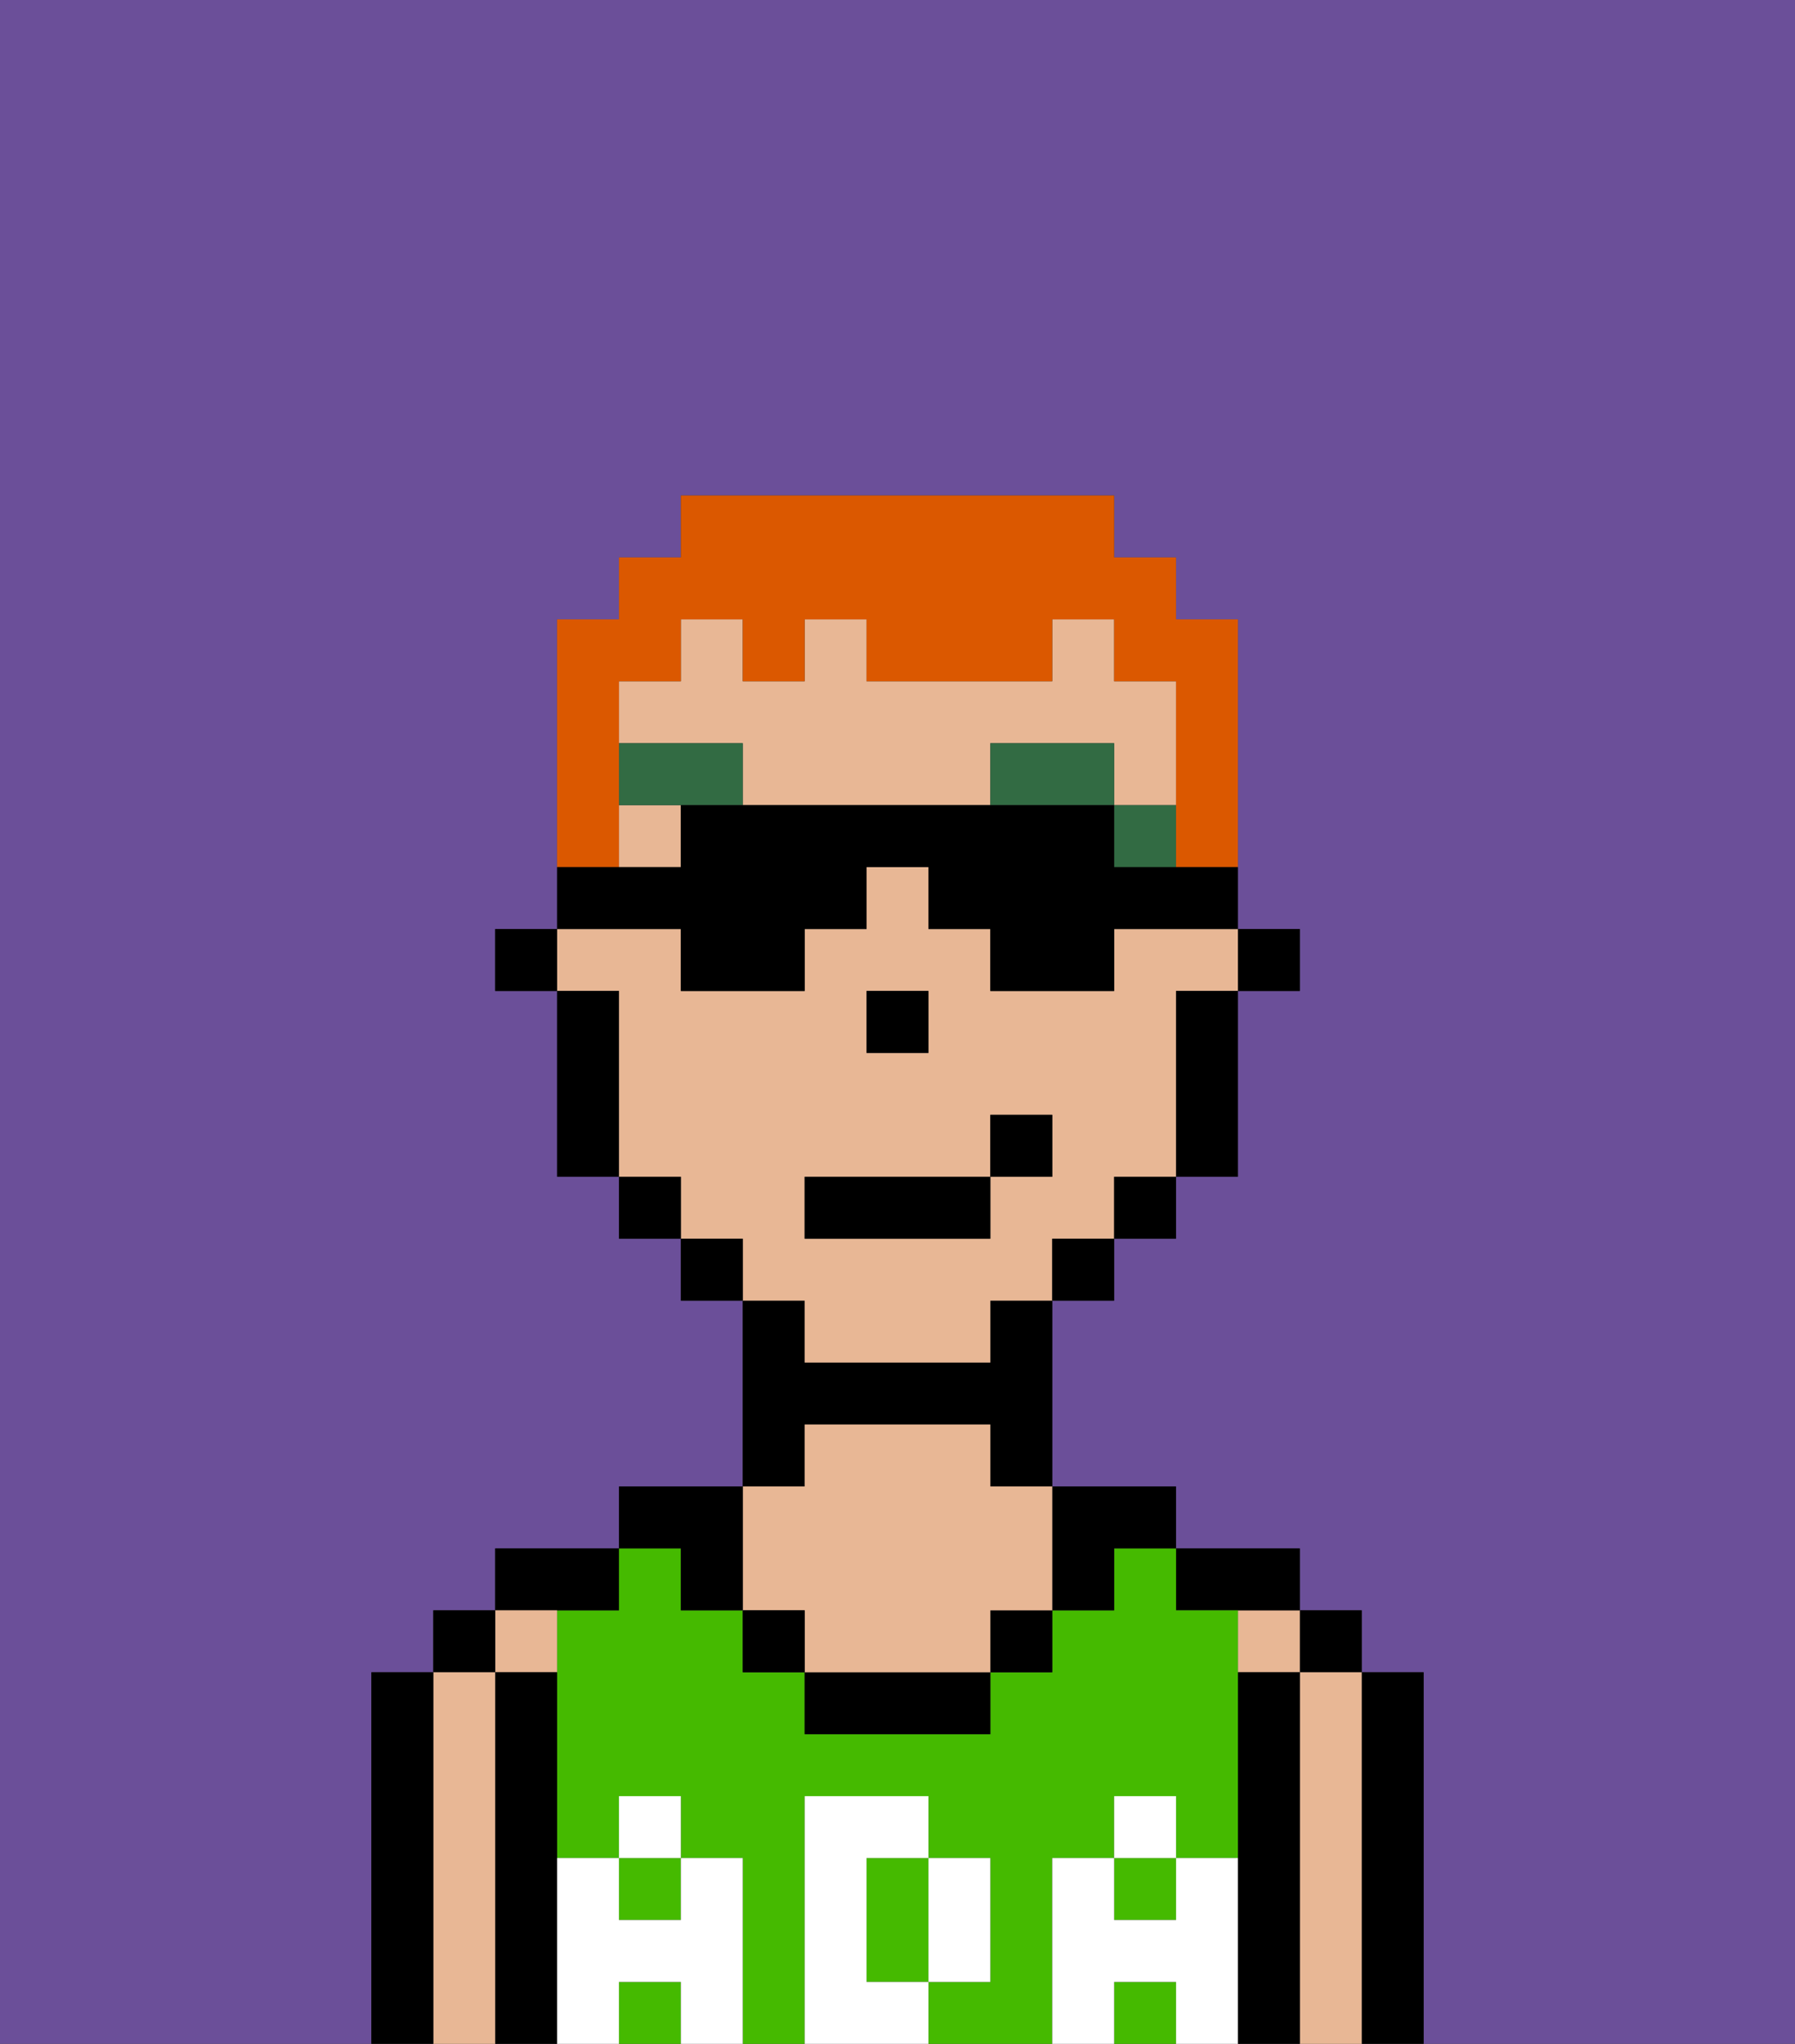 <svg xmlns="http://www.w3.org/2000/svg" viewBox="0 0 29 33"><rect x="0" y="0" width="29" height="33" fill="#333333" stroke="none"/><defs><style>polygon,rect,path{shape-rendering:crispedges;}.aa264-1{fill:#6b4f99;}.aa264-2{fill:#000000;}.aa264-3{fill:#e8b795;}.aa264-4{fill:#45ba00;}.aa264-5{fill:#ffffff;}.aa264-6{fill:#326b43;}.aa264-7{fill:#db5800;}</style></defs><rect class="aa264-1" x="14" y="16" width="1"/><rect class="aa264-1" x="9" y="16" width="1"/><rect class="aa264-1" x="10" y="19" width="1"/><rect class="aa264-1" x="19" y="16" width="1"/><path class="aa264-1" d="M6,31V27H7V26H8V25h2V24h2V21H11V20H10V19H9V16H8V15H9V10h1V9h1V8h7V9h1v1h1v5h1v1H20v3H19v1H18v1H17v3h2v1h2v1h1v1h1v6h6V0H0V33H6Z"/><rect class="aa264-1" x="18" y="19" width="1"/><rect class="aa264-1" x="12" y="21" width="1"/><rect class="aa264-1" x="11" y="20" width="1"/><rect class="aa264-1" x="17" y="20" width="1"/><rect class="aa264-1" x="16" y="21" width="1"/><path class="aa264-1" d="M14,22h0Z"/><path class="aa264-2" d="M23,31V27H22v6h1Z"/><rect class="aa264-2" x="21" y="26" width="1" height="1"/><path class="aa264-3" d="M22,31V27H21v6h1Z"/><rect class="aa264-3" x="20" y="26" width="1" height="1"/><path class="aa264-2" d="M21,31V27H20v6h1Z"/><path class="aa264-2" d="M20,26h1V25H19v1Z"/><rect class="aa264-4" x="10" y="30" width="1" height="1"/><rect class="aa264-4" x="18" y="30" width="1" height="1"/><path class="aa264-4" d="M17,31V30h1V29h1v1h1V26H19V25H18v1H17v1H16v1H13V27H12V26H11V25H10v1H9v4h1V29h1v1h1v3h1V29h2v1h1v2H15v1h2Z"/><rect class="aa264-4" x="18" y="32" width="1" height="1"/><path class="aa264-4" d="M14,31v1h1V30H14Z"/><rect class="aa264-4" x="10" y="32" width="1" height="1"/><path class="aa264-2" d="M17,26h1V25h1V24H17Z"/><rect class="aa264-2" x="16" y="26" width="1" height="1"/><path class="aa264-2" d="M14,27H13v1h3V27Z"/><path class="aa264-2" d="M13,23h3v1h1V21H16v1H13V21H12v3h1Z"/><path class="aa264-3" d="M12,26h1v1h3V26h1V24H16V23H13v1H12Z"/><rect class="aa264-2" x="12" y="26" width="1" height="1"/><path class="aa264-2" d="M11,26h1V24H10v1h1Z"/><path class="aa264-2" d="M10,26V25H8v1Z"/><rect class="aa264-3" x="8" y="26" width="1" height="1"/><path class="aa264-2" d="M9,31V27H8v6H9Z"/><rect class="aa264-2" x="7" y="26" width="1" height="1"/><path class="aa264-3" d="M8,31V27H7v6H8Z"/><path class="aa264-2" d="M7,32V27H6v6H7Z"/><path class="aa264-5" d="M20,31V30H19v1H18V30H17v3h1V32h1v1h1Z"/><rect class="aa264-5" x="18" y="29" width="1" height="1"/><path class="aa264-5" d="M15,32h1V30H15Z"/><path class="aa264-5" d="M14,32V30h1V29H13v4h2V32Z"/><path class="aa264-5" d="M12,31V30H11v1H10V30H9v3h1V32h1v1h1Z"/><rect class="aa264-5" x="10" y="29" width="1" height="1"/><polygon class="aa264-2" points="20 16 21 16 21 15 20 15 20 16"/><path class="aa264-3" d="M10,16v3h1v1h1v1h1v1h3V21h1V20h1V19h1V16h1V15H18v1H16V15H15V14H14v1H13v1H11V15H9v1Zm4,1V16h1v1Zm-1,2h3V18h1v1H16v1H13Z"/><path class="aa264-3" d="M19,13V11H18V10H17v1H14V10H13v1H12V10H11v1H10v1h2v1h4V12h2v1Z"/><rect class="aa264-3" x="10" y="13" width="1" height="1"/><path class="aa264-2" d="M19,17v2h1V16H19Z"/><rect class="aa264-2" x="18" y="11" width="1"/><polygon class="aa264-2" points="18 20 18 20 19 20 19 19 18 19 18 20"/><polygon class="aa264-2" points="17 21 17 21 18 21 18 20 17 20 17 21"/><rect class="aa264-2" x="11" y="10" width="1"/><rect class="aa264-2" x="13" y="10" width="1"/><rect class="aa264-2" x="17" y="10" width="1"/><polygon class="aa264-2" points="12 20 11 20 11 21 12 21 12 20"/><rect class="aa264-2" x="10" y="11" width="1"/><polygon class="aa264-2" points="11 19 10 19 10 20 11 20 11 19"/><path class="aa264-2" d="M10,18V16H9v3h1Z"/><polygon class="aa264-2" points="9 15 8 15 8 16 9 16 9 15"/><polygon class="aa264-2" points="15 17 15 16 14 16 14 17 15 17 15 17"/><rect class="aa264-6" x="18" y="13" width="1" height="1"/><path class="aa264-6" d="M16,12v1h2V12Z"/><polygon class="aa264-6" points="10 12 10 13 11 13 11 13 12 13 12 12 10 12"/><rect class="aa264-2" x="13" y="19" width="3" height="1"/><rect class="aa264-2" x="16" y="18" width="1" height="1"/><path class="aa264-7" d="M10,13V11h1V10h1v1h1V10h1v1h3V10h1v1h1v3h1V10H19V9H18V8H11V9H10v1H9v4h1Z"/><path class="aa264-2" d="M11,15v1h2V15h1V14h1v1h1v1h2V15h2V14H18V13H11v1H9v1Z"/></svg>